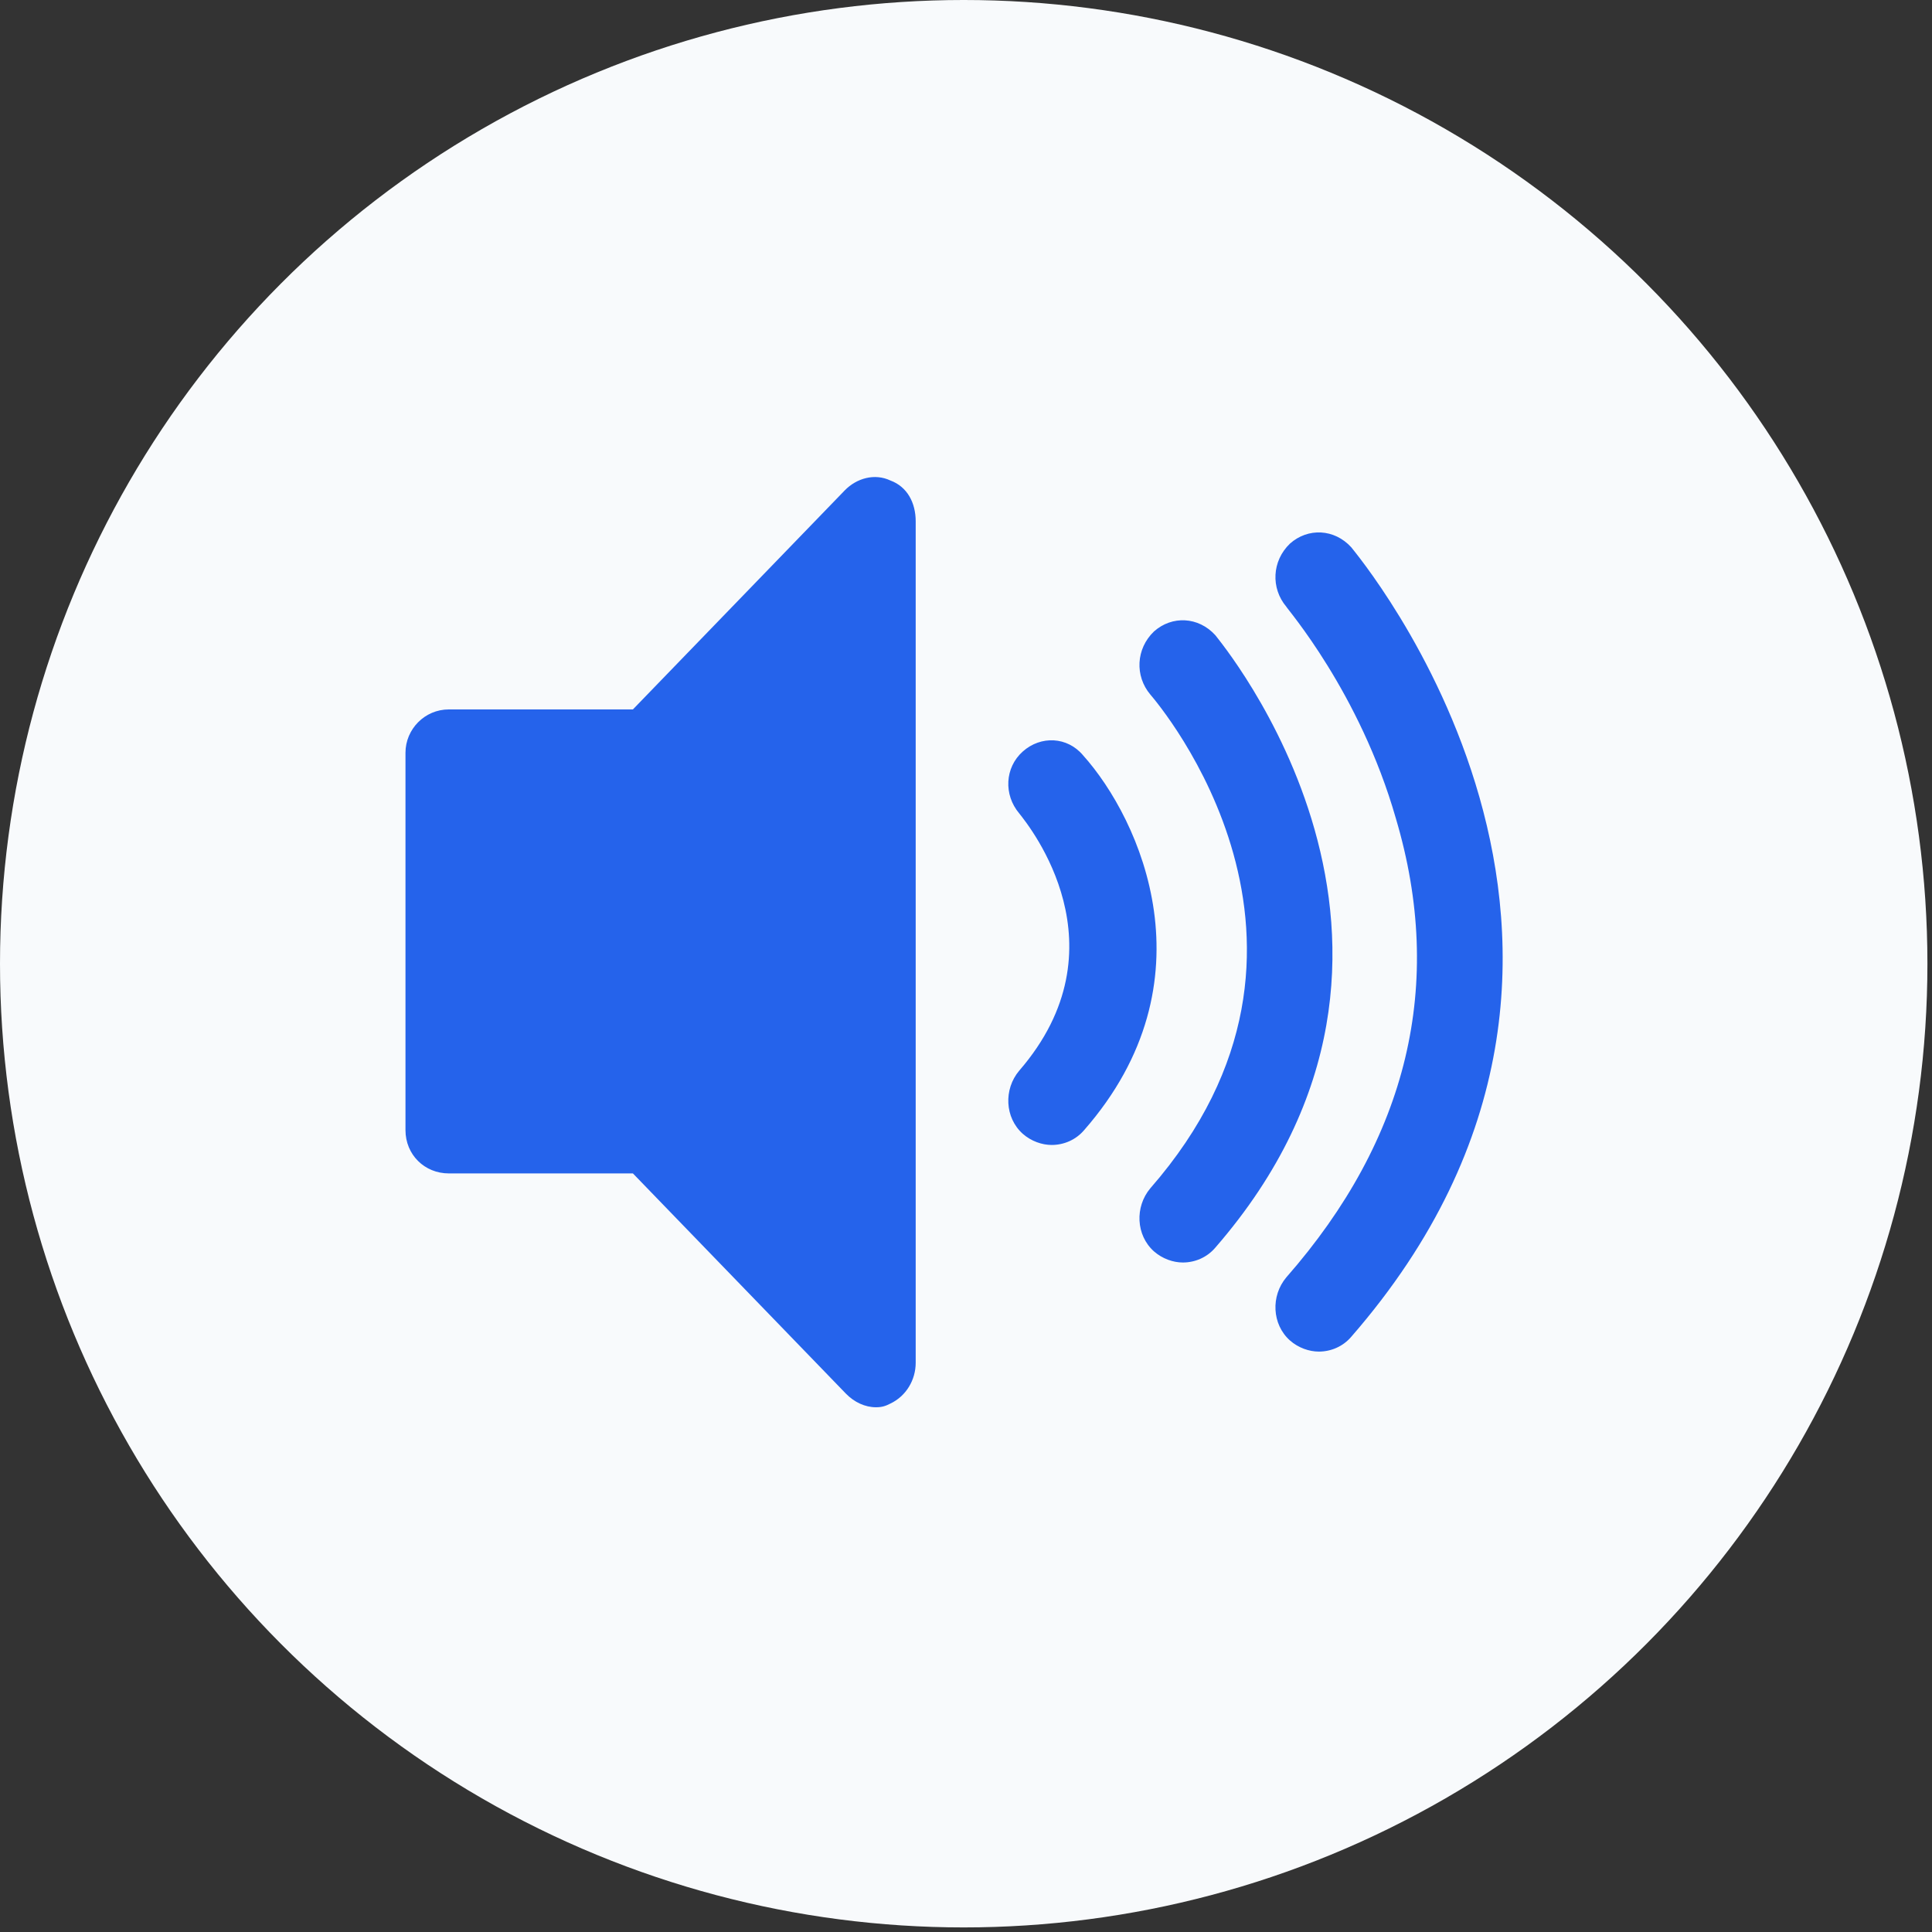 <svg width="81" height="81" viewBox="0 0 81 81" fill="none" xmlns="http://www.w3.org/2000/svg">
<rect x="0" y="0" width="81" height="81" fill="#333333" stroke="none"/>
<circle cx="40.404" cy="40.404" r="40.404" fill="#F8FAFC"/>
<path d="M37.332 20.146C36.676 19.835 35.919 20.043 35.415 20.561L26.535 29.743H18.816C17.807 29.743 17 30.573 17 31.559V47.38C17 48.418 17.807 49.196 18.816 49.196H26.535L35.465 58.429C35.818 58.792 36.272 59 36.726 59C36.978 59 37.13 58.948 37.332 58.844C37.987 58.533 38.391 57.859 38.391 57.133V21.858C38.391 21.08 38.038 20.406 37.332 20.146ZM45.454 47.38C45.101 47.795 44.597 48.003 44.092 48.003C43.688 48.003 43.234 47.847 42.881 47.536C42.124 46.861 42.074 45.668 42.73 44.89C47.22 39.703 43.184 34.671 42.73 34.1C42.074 33.322 42.124 32.181 42.881 31.507C43.638 30.832 44.748 30.884 45.404 31.662C47.825 34.36 50.903 41.155 45.454 47.38ZM50.953 52.308C50.6 52.723 50.096 52.931 49.591 52.931C49.188 52.931 48.734 52.775 48.38 52.464C47.624 51.789 47.573 50.596 48.229 49.818C57.159 39.599 48.582 29.535 48.229 29.12C47.573 28.342 47.624 27.201 48.38 26.475C49.137 25.8 50.247 25.852 50.953 26.631C51.054 26.786 61.952 39.651 50.953 52.308ZM56.654 56.043C56.301 56.458 55.797 56.666 55.292 56.666C54.889 56.666 54.434 56.51 54.081 56.199C53.325 55.524 53.274 54.331 53.93 53.553C59.026 47.743 60.59 41.259 58.521 34.308C57.008 29.017 53.93 25.489 53.93 25.437C53.274 24.659 53.325 23.518 54.081 22.792C54.838 22.117 55.948 22.169 56.654 22.947C56.755 23.103 70.882 39.703 56.654 56.043Z" fill="#2563EB"/>
</svg>
